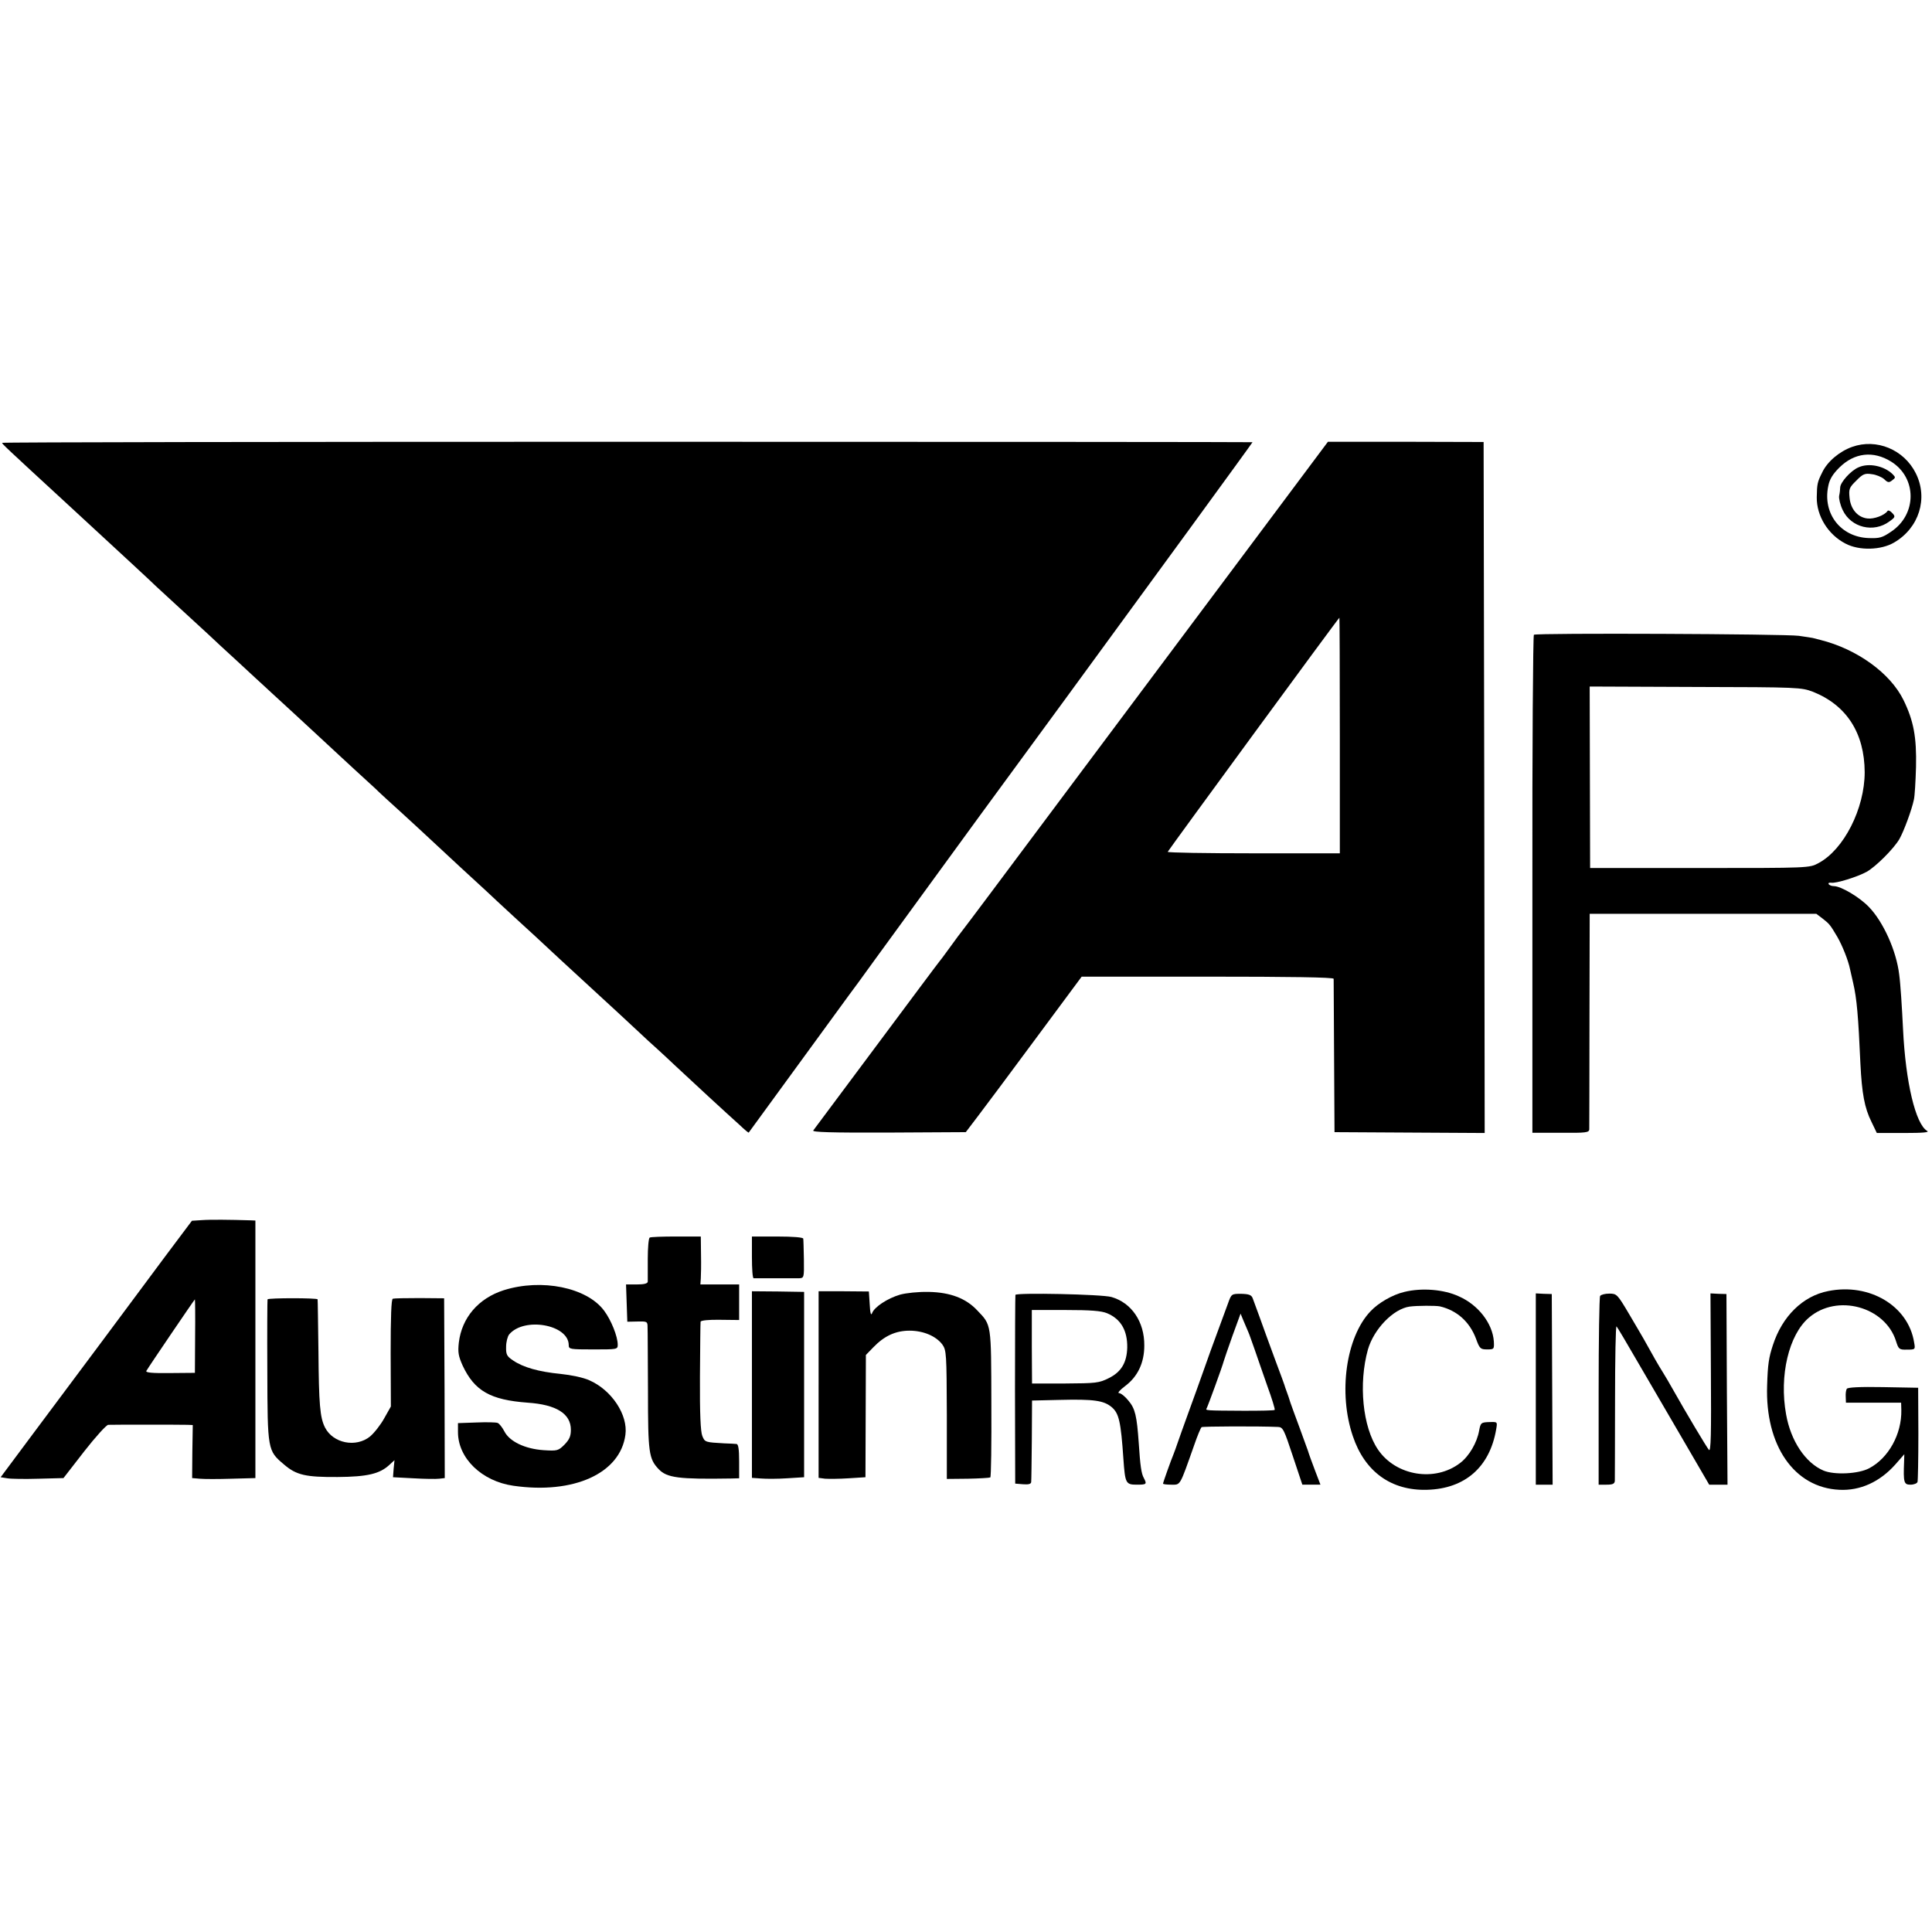 <?xml version="1.0" standalone="no"?>
<!DOCTYPE svg PUBLIC "-//W3C//DTD SVG 20010904//EN"
 "http://www.w3.org/TR/2001/REC-SVG-20010904/DTD/svg10.dtd">
<svg version="1.0" xmlns="http://www.w3.org/2000/svg"
 width="907pt" height="907pt" viewBox="0 0 907 907"
 preserveAspectRatio="xMidYMid meet">
<g transform="translate(0,907) scale(0.1,-0.1)"
fill="#000000" stroke="none">
<path d="M10 6991 c0 -5 9 -14 310 -291 259 -239 403 -372 410 -380 3 -3 54
-50 114 -105 60 -55 121 -111 136 -125 14 -14 75 -70 135 -125 59 -55 118
-109 130 -120 11 -11 46 -42 76 -70 30 -27 106 -98 169 -156 63 -59 142 -131
175 -162 33 -30 76 -70 96 -88 19 -19 77 -72 128 -118 50 -46 109 -100 130
-120 21 -20 85 -79 141 -131 57 -52 113 -104 125 -115 11 -11 74 -69 140 -130
66 -60 122 -112 125 -115 8 -8 127 -118 249 -230 63 -58 147 -135 185 -171 39
-37 85 -79 101 -93 17 -15 55 -51 85 -79 68 -64 247 -229 303 -279 22 -21 41
-37 42 -35 213 292 446 612 469 643 17 23 39 53 48 65 9 13 119 164 243 334
125 171 272 373 328 450 82 112 338 461 403 550 371 507 874 1196 874 1199 0
1 -1321 2 -2935 2 -1614 0 -2935 -2 -2935 -5z"/>
<path d="M5838 6466 c-218 -292 -602 -805 -853 -1141 -250 -335 -461 -617
-468 -625 -7 -8 -30 -40 -52 -70 -22 -30 -45 -62 -52 -70 -7 -8 -141 -188
-299 -400 -158 -212 -291 -390 -296 -397 -7 -8 80 -11 354 -10 l362 2 57 75
c31 41 154 205 272 365 l215 290 591 0 c387 0 591 -3 592 -10 0 -5 1 -170 2
-365 l2 -355 353 -2 352 -2 -2 1622 -3 1622 -365 1 -366 0 -396 -530z m452
-849 l0 -553 -405 0 c-223 0 -404 3 -403 7 4 9 802 1099 806 1099 1 0 2 -249
2 -553z"/>
<path d="M8695 6972 c-59 -21 -117 -69 -141 -121 -22 -44 -24 -53 -25 -116 -1
-87 53 -175 135 -217 64 -34 167 -31 228 5 117 68 161 207 102 325 -55 111
-184 165 -299 124z m183 -69 c122 -76 122 -248 0 -329 -41 -28 -54 -32 -106
-30 -131 5 -216 115 -189 244 6 32 21 56 52 87 71 70 159 80 243 28z"/>
<path d="M8725 6876 c-36 -15 -85 -70 -86 -94 0 -9 -2 -27 -5 -40 -2 -12 5
-42 17 -67 39 -82 145 -108 219 -53 28 20 29 23 13 40 -9 10 -19 14 -22 9 -13
-20 -64 -39 -94 -35 -46 5 -79 44 -84 97 -4 41 -2 48 31 80 31 32 41 36 73 31
20 -2 46 -13 58 -23 17 -17 23 -18 38 -6 16 12 17 14 2 29 -40 39 -112 54
-160 32z"/>
<path d="M7201 6090 c-4 -3 -8 -530 -7 -1171 l0 -1167 133 0 c118 -1 133 1
134 16 0 9 1 241 1 515 l1 497 532 0 532 0 29 -22 c33 -26 35 -28 70 -87 23
-40 51 -110 59 -150 2 -9 9 -38 15 -66 17 -73 24 -154 34 -380 7 -138 19 -206
52 -272 l25 -52 127 0 c91 0 122 3 109 10 -54 32 -101 227 -113 479 -5 101
-12 213 -18 255 -13 111 -75 248 -142 317 -45 47 -132 98 -165 98 -10 0 -20 4
-24 9 -3 6 2 8 12 7 22 -4 122 27 166 51 43 24 128 109 154 154 21 37 58 137
68 185 4 16 8 85 10 154 3 139 -11 216 -59 314 -62 126 -218 239 -391 282 -16
4 -32 8 -35 9 -3 1 -32 5 -65 10 -64 9 -1232 14 -1244 5z m1311 -268 c157 -63
241 -193 242 -377 0 -171 -98 -364 -217 -427 -42 -23 -44 -23 -557 -23 l-515
0 -1 426 -1 426 496 -2 c487 -1 497 -2 553 -23z"/>
<path d="M948 3342 l-47 -3 -129 -172 c-70 -95 -205 -275 -299 -402 -94 -126
-239 -320 -321 -430 l-149 -200 31 -5 c17 -3 83 -4 148 -2 l116 3 97 125 c53
68 104 124 113 125 21 1 337 1 372 0 l25 -1 -2 -124 -1 -125 36 -3 c21 -2 87
-2 149 0 l112 3 0 605 0 604 -22 1 c-95 3 -190 4 -229 1z m-32 -544 l-1 -173
-117 -1 c-83 -1 -115 2 -111 10 12 21 226 336 228 336 1 0 2 -78 1 -172z"/>
<path d="M3050 3260 c-5 -3 -9 -48 -9 -100 0 -52 0 -101 0 -107 -1 -9 -18 -13
-51 -13 l-51 0 3 -87 3 -88 48 1 c44 1 47 0 47 -25 1 -14 1 -150 2 -301 0
-291 4 -318 50 -367 39 -41 94 -48 341 -44 l37 1 0 80 c0 57 -4 80 -12 81 -7
1 -33 2 -58 3 -89 5 -91 5 -103 35 -8 20 -12 103 -11 277 1 137 2 254 3 259 1
6 38 10 91 9 l90 -1 0 83 0 84 -91 0 -91 0 2 28 c1 15 2 65 1 112 l-1 85 -116
0 c-63 0 -119 -2 -124 -5z"/>
<path d="M3530 3168 c0 -54 3 -98 8 -99 10 0 181 0 212 0 25 1 25 2 24 89 -1
48 -2 92 -3 97 0 6 -49 10 -121 10 l-120 0 0 -97z"/>
<path d="M2365 3013 c-119 -38 -197 -129 -211 -246 -5 -46 -2 -63 18 -108 56
-119 130 -161 305 -174 135 -9 203 -52 203 -127 0 -31 -7 -46 -30 -70 -29 -29
-34 -30 -98 -26 -88 6 -160 41 -184 88 -10 19 -24 37 -32 40 -8 3 -53 4 -100
2 l-86 -3 0 -42 c0 -123 112 -231 260 -252 283 -41 502 58 526 239 13 93 -64
210 -169 256 -28 13 -86 25 -135 30 -103 10 -176 31 -223 63 -30 20 -34 28
-33 65 0 22 7 48 14 57 70 84 280 47 280 -50 0 -19 6 -20 115 -20 112 0 115 0
115 22 0 39 -31 116 -64 160 -81 109 -293 152 -471 96z"/>
<path d="M6593 3005 c-55 -13 -122 -51 -160 -92 -114 -121 -151 -382 -82 -585
56 -167 180 -257 349 -252 178 5 294 107 324 284 6 35 6 35 -29 34 -42 -1 -44
-3 -51 -40 -10 -57 -47 -120 -89 -152 -118 -91 -302 -61 -386 63 -72 106 -92
309 -47 470 28 96 119 190 195 201 37 5 124 5 143 1 80 -19 139 -72 169 -151
17 -47 21 -51 52 -51 33 0 34 1 32 38 -6 84 -73 171 -164 211 -71 33 -174 41
-256 21z"/>
<path d="M8583 3009 c-119 -23 -216 -118 -260 -254 -19 -58 -24 -89 -27 -189
-10 -282 127 -480 339 -490 98 -5 190 37 263 119 l42 48 -1 -34 c-4 -99 -1
-109 30 -109 16 0 31 6 33 13 2 6 4 109 4 227 l-1 215 -164 3 c-110 2 -167 -1
-171 -8 -4 -6 -6 -23 -5 -38 l1 -27 130 0 129 0 1 -35 c2 -113 -60 -225 -151
-273 -51 -27 -163 -32 -214 -11 -85 36 -154 139 -176 264 -33 182 13 374 107
454 132 114 358 52 409 -110 12 -38 15 -41 52 -40 39 0 39 1 33 34 -27 171
-209 280 -403 241z"/>
<path d="M3530 2570 l0 -438 43 -3 c23 -2 78 -2 122 1 l80 5 0 435 0 435 -122
2 -123 1 0 -438z"/>
<path d="M3843 2570 l0 -438 31 -4 c17 -1 66 -1 110 2 l79 5 1 287 1 287 35
36 c51 53 104 78 170 78 64 0 124 -25 154 -65 19 -27 20 -43 21 -330 l0 -301
99 1 c54 1 101 4 105 6 4 3 6 159 5 348 -1 377 1 366 -66 436 -53 57 -127 85
-228 87 -49 1 -106 -5 -135 -13 -58 -17 -121 -58 -131 -87 -5 -13 -9 0 -11 41
l-4 61 -118 1 -118 0 0 -438z"/>
<path d="M4767 2991 c-1 -3 -2 -204 -2 -446 l1 -440 37 -3 c25 -2 37 1 38 10
1 7 2 96 3 198 l1 185 130 3 c161 4 207 -3 244 -34 34 -29 43 -67 55 -244 8
-113 11 -120 62 -120 47 0 49 2 34 31 -12 21 -17 58 -24 164 -9 129 -17 162
-48 199 -16 20 -36 36 -45 36 -8 0 5 15 29 33 59 44 90 109 90 190 1 112 -60
201 -154 228 -44 13 -447 21 -451 10z m430 -86 c65 -27 96 -81 95 -161 -2 -71
-28 -115 -87 -144 -46 -23 -60 -24 -205 -25 l-155 0 -1 173 0 172 158 0 c120
0 168 -4 195 -15z"/>
<path d="M5765 2951 c-9 -25 -32 -86 -50 -136 -18 -49 -48 -130 -65 -180 -17
-49 -50 -139 -72 -200 -22 -60 -44 -123 -50 -140 -5 -16 -14 -39 -18 -50 -13
-31 -50 -135 -50 -140 0 -3 18 -5 39 -5 44 0 38 -10 107 185 15 44 31 82 35
85 6 4 268 5 359 1 23 -1 28 -12 69 -136 l45 -135 42 0 43 0 -26 68 c-14 37
-29 78 -33 92 -5 14 -23 63 -40 110 -18 47 -36 99 -42 115 -5 17 -12 37 -15
45 -3 8 -7 20 -9 25 -1 6 -23 66 -49 135 -25 69 -58 157 -71 195 -14 39 -29
79 -33 90 -6 16 -18 20 -54 21 -45 0 -46 0 -62 -45z m96 -136 c5 -11 17 -47
29 -80 11 -33 38 -109 59 -170 22 -60 38 -112 35 -114 -2 -3 -67 -4 -144 -4
-183 1 -182 1 -175 12 6 11 74 197 80 221 2 8 21 62 41 119 l38 104 14 -34 c8
-19 18 -43 23 -54z"/>
<path d="M7210 2549 l0 -449 39 0 40 0 -2 447 -2 448 -37 1 -38 2 0 -449z"/>
<path d="M7512 2986 c-4 -6 -7 -208 -7 -448 l0 -438 37 0 c29 0 38 4 39 18 0
9 1 178 1 375 0 198 3 355 7 350 4 -4 48 -78 97 -163 50 -85 146 -251 214
-367 l124 -213 43 0 43 0 -3 447 -2 448 -38 1 -37 2 2 -374 c2 -285 0 -370 -9
-361 -10 11 -108 175 -171 287 -14 25 -35 61 -47 80 -19 30 -43 72 -89 155 -6
11 -37 63 -68 116 -55 93 -58 96 -93 96 -20 0 -39 -5 -43 -11z"/>
<path d="M1256 2970 c-1 -3 -2 -153 -1 -335 1 -373 1 -375 78 -440 58 -50 102
-60 252 -59 140 1 198 15 243 57 l24 22 -4 -40 -3 -40 95 -5 c52 -3 107 -4
122 -2 l26 3 -1 422 -2 422 -115 1 c-63 0 -120 -1 -126 -3 -7 -3 -10 -83 -10
-255 l1 -251 -31 -55 c-17 -31 -47 -69 -67 -86 -66 -53 -173 -32 -211 42 -24
47 -29 110 -31 357 -2 132 -3 242 -4 245 -1 7 -232 7 -235 0z"/>
</g>
</svg>
